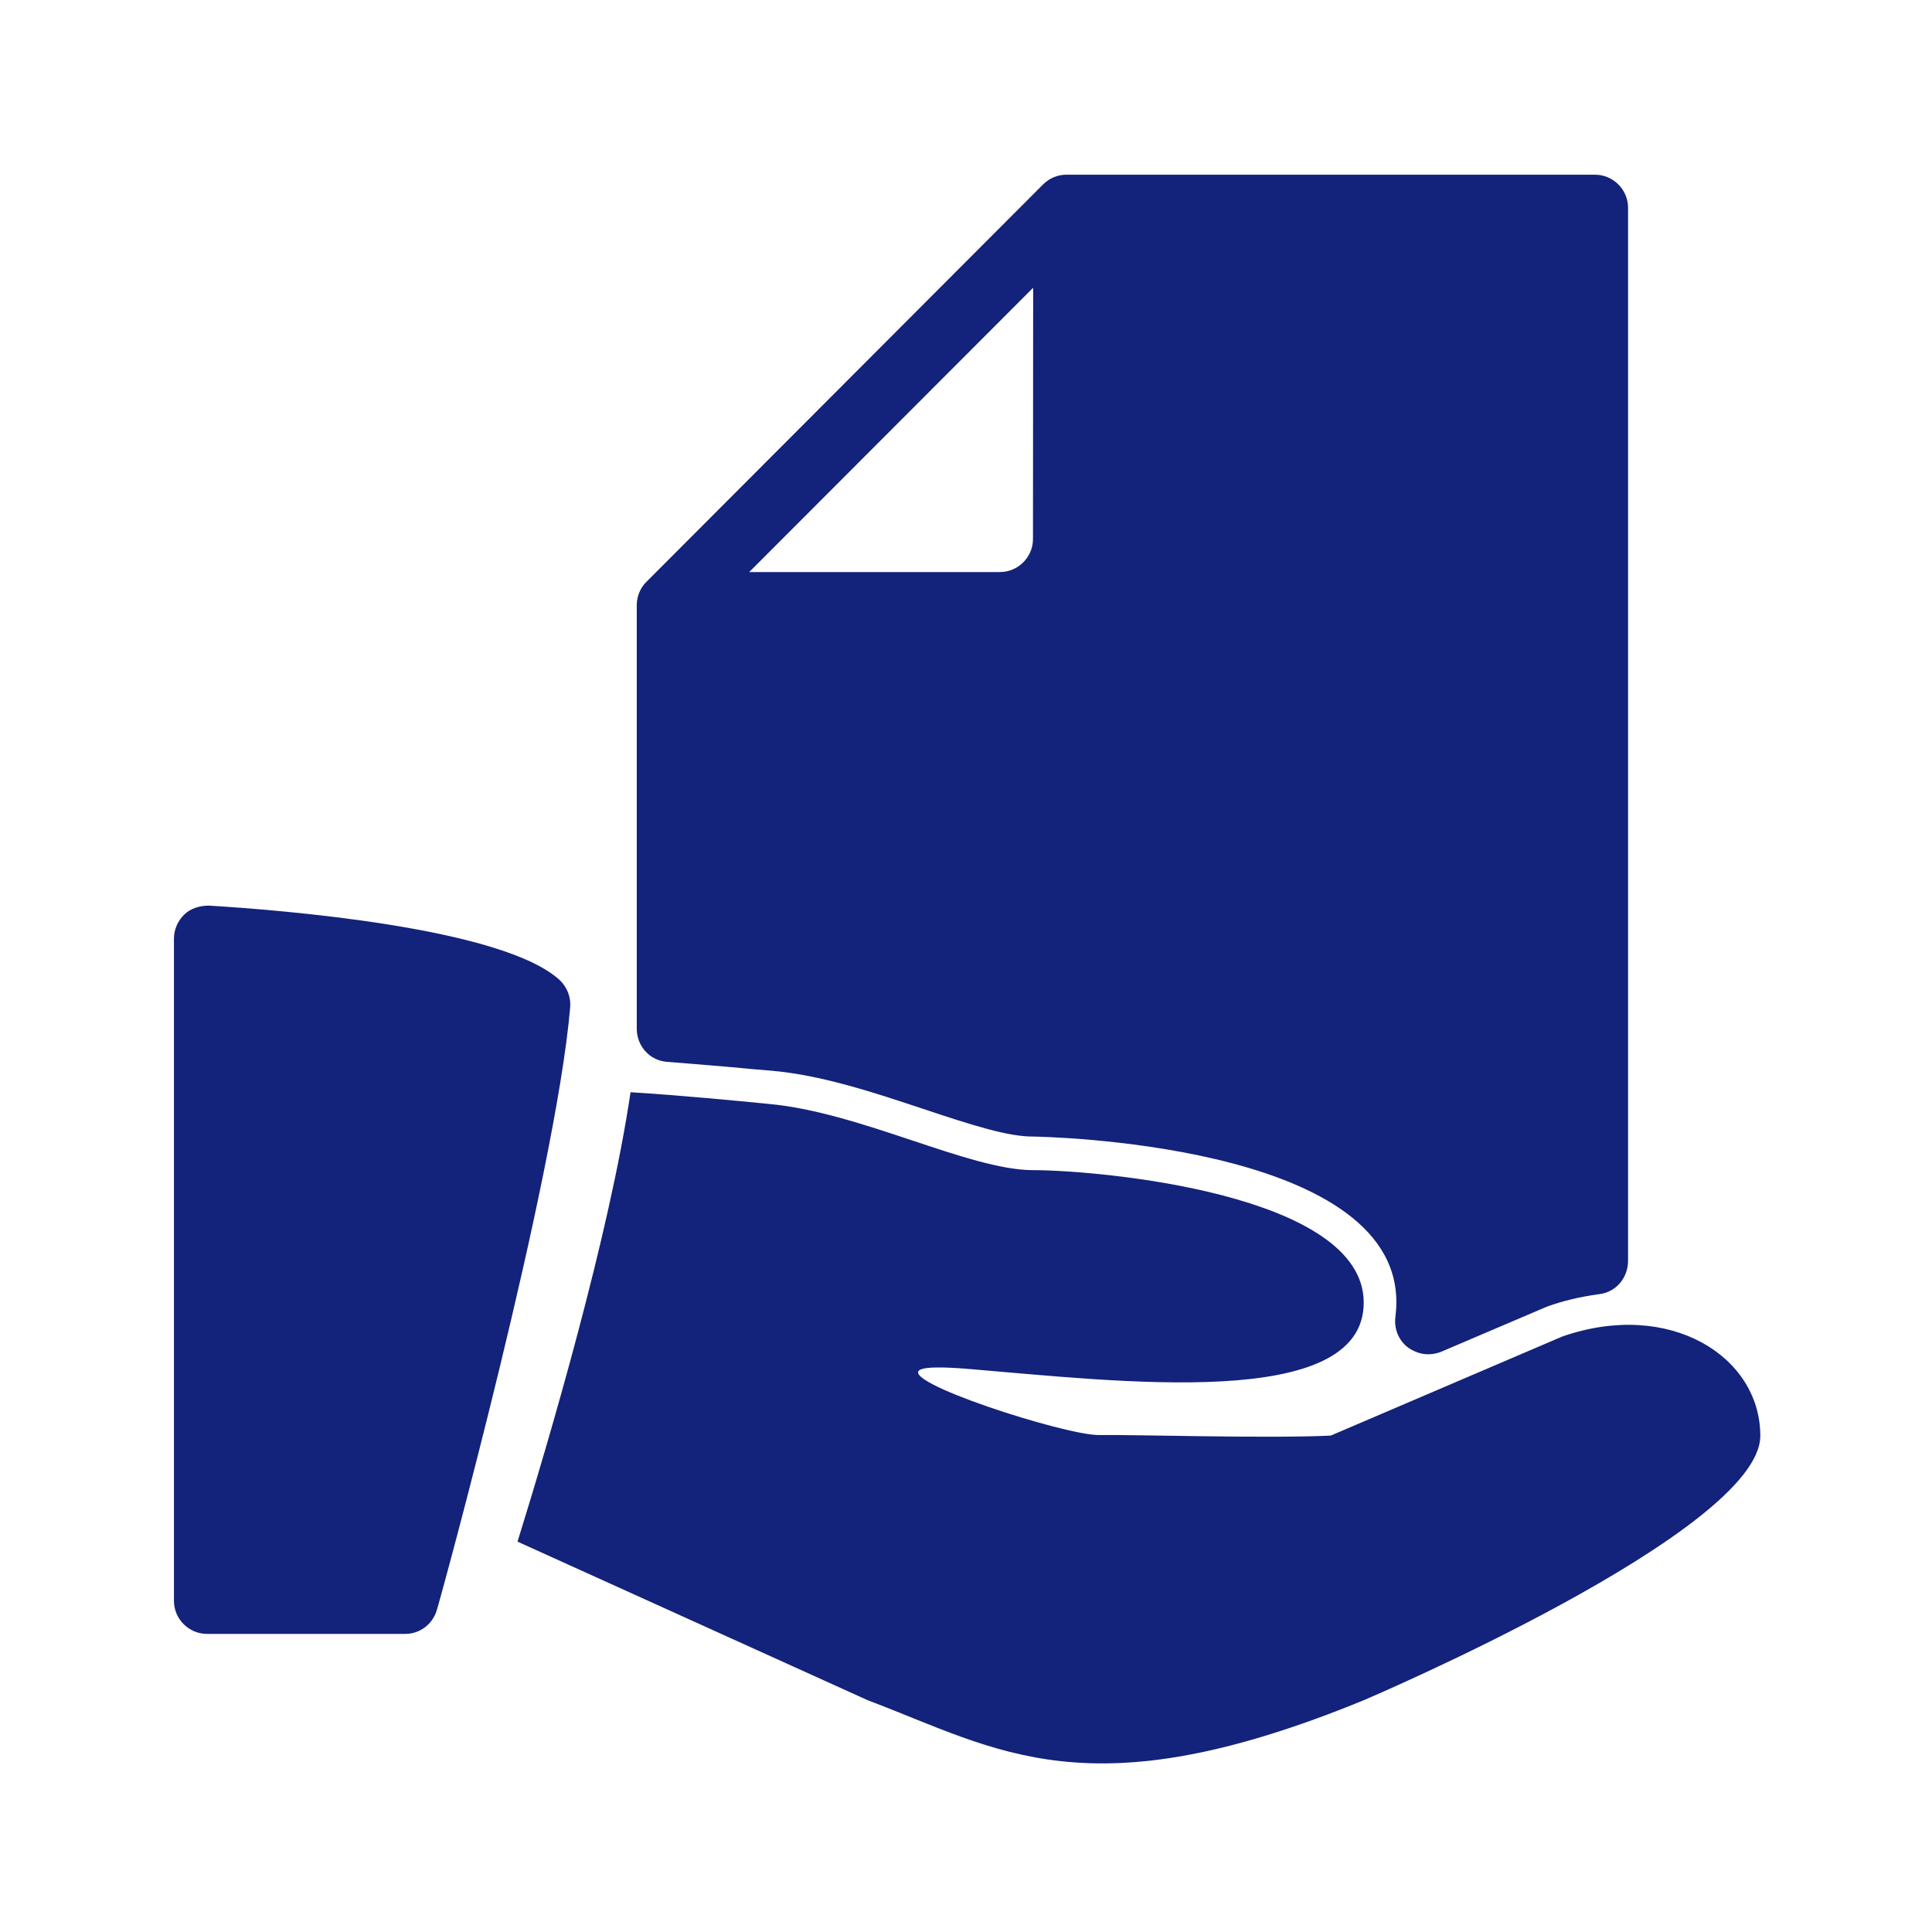 <?xml version="1.0" standalone="no"?><!DOCTYPE svg PUBLIC "-//W3C//DTD SVG 1.1//EN" "http://www.w3.org/Graphics/SVG/1.1/DTD/svg11.dtd"><svg t="1688537883238" class="icon" viewBox="0 0 1024 1024" version="1.1" xmlns="http://www.w3.org/2000/svg" p-id="2263" xmlns:xlink="http://www.w3.org/1999/xlink" width="200" height="200"><path d="M 847.8 685.9 c -10.3 1.4 -19.1 3.5 -27.8 6.6 l -56 23.9 c -2.2 0.9 -4.6 1.4 -7 1.4 c -3.8 0 -7.4 -1.3 -10.6 -3.5 c -5.1 -3.8 -7.6 -10 -6.8 -16.3 c 0.3 -2.5 0.5 -5.2 0.5 -7.9 c 0 -84.9 -190.8 -87.7 -192.7 -87.7 c -13.1 0 -31.6 -5.8 -58.2 -14.7 c -25.3 -8.4 -53.6 -17.9 -80.3 -20.2 l -10.7 -0.9 c -13.1 -1.3 -28.6 -2.5 -44.6 -3.8 c -9.2 -0.6 -16.1 -8.4 -16.1 -17.5 V 320.7 c 0 -4.6 1.9 -9.2 5.1 -12.3 L 552.8 97.8 c 3.3 -3.3 7.7 -5.2 12.3 -5.2 h 280.3 c 9.6 0 17.5 7.9 17.5 17.5 v 558.3 c -0.1 9 -6.4 16.4 -15.1 17.5 Z M 547.6 152.5 L 397.1 303.2 H 530 c 9.6 0 17.5 -7.9 17.5 -17.5 l 0.1 -133.2 Z M 302.2 534 c -7.9 91.2 -68.3 311.9 -70.8 319.8 c -2.4 7.3 -9 12.2 -16.6 12.2 H 109.7 c -9.6 0 -17.5 -7.9 -17.5 -17.5 v -351 c 0 -4.9 2.1 -9.5 5.5 -12.8 s 8.2 -4.7 13.1 -4.7 c 36 2.2 156.2 11.4 186.2 39.8 c 3.6 3.6 5.7 8.8 5.2 14.2 Z m 420.5 367.2 c -146.1 59.9 -193.3 26.2 -262.7 0 l -185.7 -84.1 c 16.6 -53.4 48.8 -162.8 59.9 -238.2 c 27 1.7 53.9 4.3 73.2 6.2 c 48.8 4.4 106.1 35.1 140.2 35.1 c 34.1 0 175.2 12.3 175.2 70.2 c 0 57.9 -130.3 41.7 -210.2 35.1 c -13.9 -1.1 -21.5 -0.9 -24.5 0.3 c -14.2 5.8 76.7 35.1 94.5 34.8 c 18 -0.3 88.7 1.9 122.7 0.3 L 828 708.4 c 56.8 -19.8 105 10.4 105 52.6 c 0 50.9 -210.3 140.2 -210.3 140.2 Z" fill="#13227a" p-id="2264"></path></svg>